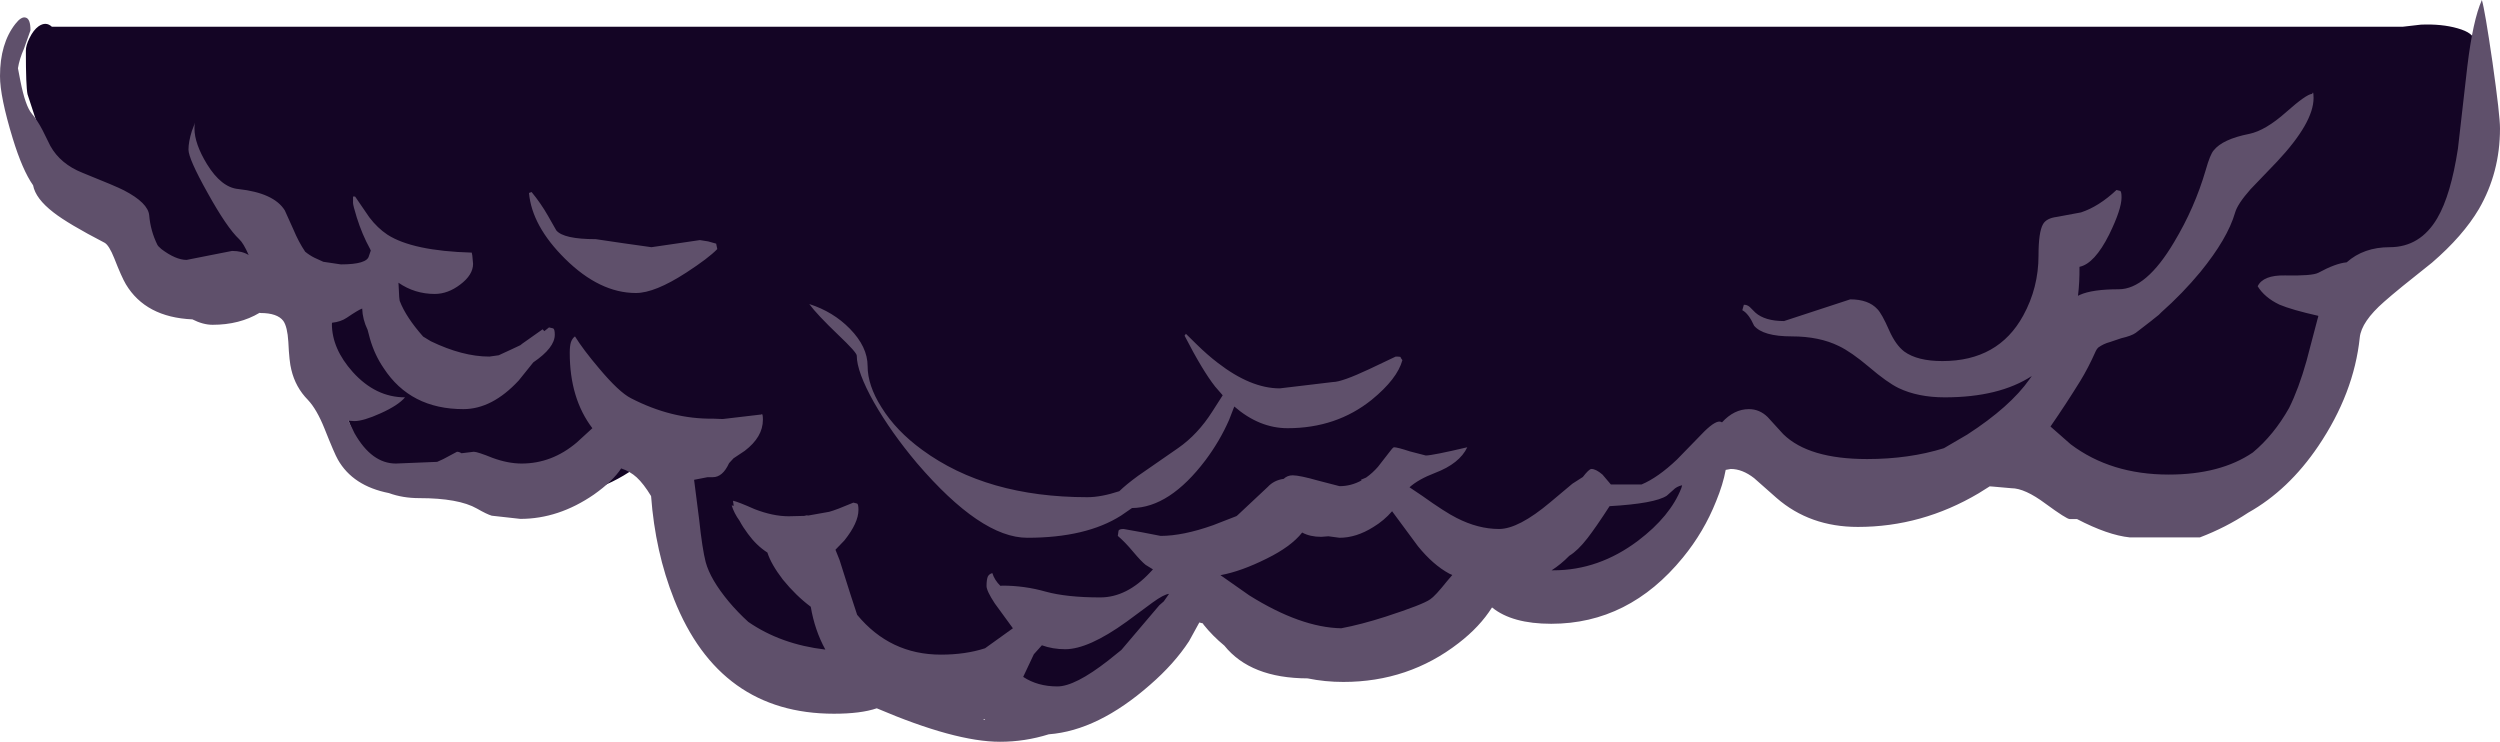 <?xml version="1.0" encoding="UTF-8" standalone="no"?>
<svg xmlns:ffdec="https://www.free-decompiler.com/flash" xmlns:xlink="http://www.w3.org/1999/xlink" ffdec:objectType="frame" height="198.35px" width="668.5px" xmlns="http://www.w3.org/2000/svg">
  <g transform="matrix(1.0, 0.0, 0.0, 1.0, 4.3, 0.2)">
    <use ffdec:characterId="20" ffdec:characterName="a_EB_Cloud2Base" height="185.3" transform="matrix(1.0, 0.0, 0.0, 1.0, 2.6, 6.15)" width="658.55" xlink:href="#sprite0"/>
    <use ffdec:characterId="22" ffdec:characterName="a_EB_Cloud2Flicker" height="198.35" transform="matrix(1.0, 0.0, 0.0, 1.0, -4.3, -0.2)" width="668.5" xlink:href="#sprite1"/>
  </g>
  <defs>
    <g id="sprite0" transform="matrix(1.0, 0.0, 0.0, 1.0, 5.25, 0.85)">
      <use ffdec:characterId="19" height="198.35" transform="matrix(0.748, 0.0, 0.0, 0.934, -5.234, -0.844)" width="880.0" xlink:href="#shape0"/>
    </g>
    <g id="shape0" transform="matrix(1.0, 0.0, 0.0, 1.0, 2.25, 0.85)">
      <path d="M872.65 5.2 Q875.45 9.35 877.75 22.0 877.75 27.95 875.7 35.45 872.85 45.9 867.0 54.25 853.45 73.55 827.5 77.35 827.15 83.2 825.65 90.0 822.8 102.35 816.85 112.15 799.8 140.35 762.0 140.35 741.9 140.35 719.25 129.6 710.2 125.35 704.4 120.8 680.55 136.35 648.85 136.35 631.6 136.35 616.35 123.35 L611.6 118.85 Q607.0 120.7 603.25 121.65 602.4 124.8 600.35 129.05 596.35 137.45 589.75 144.65 571.55 164.5 544.25 164.5 528.65 164.5 521.75 160.75 L520.0 161.9 510.15 168.25 Q493.8 177.5 475.6 177.5 444.85 177.5 424.75 164.0 420.85 161.4 417.8 158.6 415.65 162.95 413.0 167.0 392.95 197.5 351.0 197.5 325.8 197.5 307.35 186.25 L304.95 184.7 289.85 185.75 Q254.7 185.75 239.25 162.55 234.1 154.85 231.75 145.35 230.25 139.3 230.25 135.0 L230.45 129.35 Q224.3 127.3 219.6 123.9 203.55 134.35 185.75 134.35 168.95 134.35 160.0 129.35 152.5 131.6 148.6 131.6 115.65 131.6 110.75 104.7 105.55 101.4 101.7 95.85 99.35 92.5 96.45 86.35 94.45 82.05 93.5 82.0 74.6 81.05 58.95 75.4 43.55 69.85 39.5 62.75 36.85 58.2 21.55 49.05 6.9 40.3 4.75 35.0 L-1.65 19.35 Q-2.25 17.15 -2.25 6.85 -2.25 5.35 -0.95 3.25 0.45 0.95 2.25 -0.1 4.9 -1.6 7.05 0.0 L847.45 0.0 853.95 -0.6 Q861.4 -0.85 867.05 0.45 873.0 1.8 873.0 4.1 L872.65 5.2" fill="#140525" fill-rule="evenodd" stroke="none"/>
    </g>
    <g id="sprite1" transform="matrix(1.0, 0.0, 0.0, 1.0, -37.75, -66.8)">
      <use ffdec:characterId="21" height="198.35" transform="matrix(1.0, 0.0, 0.0, 1.0, 37.75, 66.8)" width="668.5" xlink:href="#shape1"/>
    </g>
    <g id="shape1" transform="matrix(1.0, 0.0, 0.0, 1.0, -37.75, -66.8)">
      <path d="M656.0 91.9 L656.2 91.55 Q656.4 91.5 656.4 93.0 656.4 99.6 646.65 110.0 L639.55 117.4 Q636.05 121.35 635.4 123.7 633.4 130.6 626.15 139.5 621.35 145.3 615.7 150.3 L615.0 151.0 613.55 152.15 613.0 152.6 608.85 155.8 Q607.75 156.6 604.95 157.25 L602.0 158.25 Q600.25 158.7 598.8 159.75 598.4 160.15 598.15 160.7 596.15 165.2 594.0 168.7 590.2 174.85 586.05 180.85 L591.45 185.6 Q602.2 193.7 617.65 193.7 631.5 193.7 640.15 187.8 645.75 183.15 649.85 175.9 652.45 170.65 654.5 163.35 L657.45 152.15 657.65 151.45 657.65 151.25 Q650.55 149.65 647.25 148.25 643.3 146.35 641.45 143.35 642.9 140.35 648.7 140.45 656.0 140.6 657.65 139.75 662.35 137.2 665.25 136.95 669.8 132.9 676.75 132.9 684.95 132.9 689.5 125.1 693.1 118.95 695.0 106.55 L697.5 84.65 Q699.0 72.2 701.4 66.8 702.2 69.4 704.25 83.5 706.25 97.65 706.25 101.15 706.25 112.95 700.6 122.7 696.35 129.9 688.05 137.05 678.8 144.35 675.25 147.5 669.2 152.8 668.75 157.05 667.2 171.95 657.65 186.1 649.7 197.85 638.9 203.9 632.95 207.85 626.0 210.5 L607.25 210.5 Q601.4 209.9 593.15 205.6 L591.2 205.6 Q590.35 205.6 584.75 201.5 579.2 197.35 575.6 197.35 L570.5 196.9 569.8 196.85 566.85 198.7 Q551.65 207.7 534.55 207.7 521.7 207.7 512.8 199.95 L506.8 194.65 Q503.65 192.2 500.55 192.2 L499.2 192.45 Q498.5 196.3 496.65 200.8 493.4 209.0 487.75 215.9 473.3 233.6 452.55 233.6 442.1 233.6 436.75 229.25 L436.7 229.25 Q433.45 234.4 427.8 238.75 414.4 249.15 396.95 249.15 392.05 249.15 387.4 248.2 372.15 248.15 365.15 239.45 362.0 236.85 359.6 233.85 L359.4 233.5 358.45 233.25 355.7 238.25 Q351.75 244.3 345.3 249.9 331.35 262.15 318.2 263.15 311.8 265.15 305.15 265.15 293.15 265.15 272.2 256.2 267.95 257.65 260.75 257.65 230.15 257.65 218.0 227.05 212.95 214.35 211.85 199.45 209.85 196.15 208.0 194.45 206.25 192.85 203.85 192.05 201.65 195.45 196.55 199.05 187.1 205.55 176.9 205.55 L169.25 204.7 Q167.9 204.3 165.3 202.8 160.4 200.0 149.85 200.0 145.45 200.0 141.75 198.65 132.1 196.75 128.1 189.7 127.2 188.15 124.5 181.35 122.45 176.25 120.1 173.75 116.75 170.35 115.65 165.65 115.1 163.6 114.85 158.2 114.6 154.15 113.5 152.6 111.9 150.5 107.4 150.5 L107.15 150.45 Q101.8 153.65 94.6 153.65 92.05 153.65 89.2 152.2 76.7 151.65 71.4 142.8 70.25 140.85 68.3 135.85 66.9 132.35 65.7 131.7 55.95 126.65 52.05 123.6 47.25 119.9 46.6 116.35 43.75 112.3 41.15 103.8 37.75 92.65 37.75 87.15 37.75 78.45 41.85 73.2 43.45 71.15 44.6 71.5 45.9 71.8 45.9 74.9 L44.15 79.85 Q42.95 82.55 42.55 85.05 L43.2 88.45 Q44.55 95.25 46.3 97.25 47.8 99.05 49.15 101.65 L51.2 105.8 Q53.9 110.65 59.8 113.0 68.9 116.65 70.9 117.7 77.35 121.05 77.65 124.4 78.0 128.55 79.85 132.3 L80.1 132.65 80.9 133.4 Q84.75 136.3 87.65 136.3 L93.7 135.1 99.8 133.9 Q102.5 133.9 104.25 135.0 102.85 131.8 101.7 130.75 98.4 127.65 93.25 118.35 88.15 109.25 88.15 106.8 88.15 104.7 89.05 101.85 L89.9 99.6 Q89.75 100.0 89.75 101.15 89.75 105.2 93.1 110.7 96.95 116.95 101.5 117.35 111.0 118.4 113.9 123.05 L116.2 128.15 Q117.6 131.5 119.35 134.1 120.5 135.05 121.8 135.7 L124.2 136.8 128.9 137.5 Q135.9 137.5 136.4 135.25 L136.9 133.8 136.7 133.35 Q134.6 129.55 133.15 124.95 132.15 121.7 132.15 121.05 L132.15 119.35 132.7 119.35 136.5 124.9 Q138.7 127.8 141.35 129.55 148.1 133.9 163.9 134.35 L164.05 135.15 164.25 137.35 Q164.25 140.3 160.8 142.9 157.5 145.4 154.0 145.4 148.65 145.4 144.3 142.4 L144.5 146.25 144.6 147.1 144.65 147.3 Q146.3 151.6 150.9 156.8 L152.95 158.05 Q161.45 162.15 168.6 162.15 L171.1 161.8 174.35 160.3 176.9 159.1 177.4 158.7 182.85 154.85 183.3 155.35 184.55 154.35 185.65 154.6 Q186.1 154.8 186.1 156.3 186.1 159.8 180.35 163.7 L176.45 168.55 Q169.35 176.2 161.65 176.2 147.5 176.2 140.35 165.25 137.95 161.75 136.7 157.45 L136.05 155.0 Q134.7 152.2 134.6 149.3 133.6 149.65 130.5 151.75 128.9 152.85 126.55 153.1 L126.5 153.4 Q126.5 160.05 132.1 166.3 138.2 173.05 146.05 173.05 144.25 175.2 139.45 177.35 134.9 179.4 132.5 179.4 L130.95 179.3 132.55 182.65 Q137.15 190.75 143.6 190.75 L154.65 190.3 156.3 189.55 159.95 187.6 Q160.55 187.6 161.15 188.0 L164.45 187.6 Q165.4 187.6 169.5 189.25 173.6 190.75 177.25 190.75 185.35 190.75 192.0 185.1 L196.15 181.3 Q190.1 173.35 190.1 161.15 190.1 159.35 190.4 158.35 190.75 157.3 191.5 156.75 193.7 160.3 197.9 165.25 203.3 171.7 206.5 173.3 217.35 178.9 228.4 178.75 L231.0 178.85 241.2 177.65 Q241.2 177.85 241.45 177.5 241.75 177.5 241.75 179.05 241.75 183.65 236.9 187.35 L233.9 189.35 232.7 190.65 Q231.0 194.4 228.35 194.4 L226.95 194.4 223.35 195.1 224.7 205.7 Q225.55 213.65 226.45 217.1 227.7 221.75 232.65 227.7 235.05 230.55 237.85 233.1 246.55 239.1 258.45 240.5 255.6 235.3 254.55 229.05 250.6 226.1 247.1 221.8 243.95 217.7 242.95 214.55 240.05 212.7 237.75 209.55 236.4 207.75 235.5 206.05 234.05 204.05 233.4 201.95 L233.95 202.05 233.75 200.7 Q235.05 200.95 239.55 202.95 244.45 204.85 248.65 204.85 L252.8 204.75 253.45 204.6 253.9 204.65 259.5 203.65 Q261.35 203.15 265.95 201.2 L266.95 201.45 Q267.3 201.65 267.3 203.15 267.3 206.6 263.55 211.3 L261.15 213.8 262.25 216.55 265.15 225.7 266.95 231.2 Q275.75 241.85 289.35 241.85 295.9 241.85 301.15 240.15 L308.6 234.8 303.75 228.15 Q301.55 224.8 301.55 223.5 301.55 221.8 301.9 220.95 302.3 220.25 303.1 220.05 303.7 221.95 305.25 223.45 L305.85 223.4 Q311.7 223.4 317.35 225.0 323.0 226.55 331.95 226.55 339.05 226.55 345.3 219.85 L346.05 219.05 344.1 217.85 Q342.9 216.9 340.8 214.4 338.6 211.75 336.65 210.1 L336.85 208.7 Q337.05 208.25 338.2 208.25 L343.2 209.15 348.1 210.1 Q354.05 210.1 362.1 207.25 L368.4 204.8 368.75 204.5 376.7 197.05 Q378.4 195.2 381.0 194.85 382.0 193.9 383.4 193.9 385.25 193.9 390.35 195.35 L395.95 196.8 Q399.05 196.8 401.85 195.25 L401.65 195.1 403.05 194.5 Q404.7 193.35 406.2 191.65 L409.0 188.05 Q410.2 186.4 410.5 186.4 411.4 186.4 414.75 187.5 L419.0 188.6 Q420.75 188.6 430.1 186.4 428.05 190.75 421.5 193.25 417.05 194.95 414.65 197.1 L418.0 199.35 Q424.15 203.75 427.25 205.3 433.0 208.25 438.6 208.25 443.8 208.25 452.3 201.1 L458.2 196.15 461.0 194.35 Q462.65 192.2 463.3 192.2 464.5 192.2 466.25 193.7 L468.5 196.35 476.7 196.35 Q481.1 194.5 486.2 189.65 L493.45 182.2 Q496.75 178.95 498.05 179.65 L498.2 179.75 Q501.45 176.2 505.4 176.2 508.25 176.2 510.4 178.3 L514.6 182.9 Q521.4 189.55 537.0 189.55 548.25 189.55 557.55 186.65 L563.8 183.0 Q575.3 175.55 580.45 168.2 L581.05 167.35 Q572.3 173.05 557.8 173.05 550.6 173.05 545.4 170.55 542.35 169.05 537.55 164.95 532.75 160.9 529.5 159.35 524.25 156.75 516.85 156.75 509.2 156.75 506.8 153.9 505.35 150.65 503.65 149.75 L504.05 148.3 Q504.9 148.25 505.65 148.9 L507.15 150.4 Q509.7 152.65 514.8 152.65 L532.5 146.85 Q537.35 146.85 539.75 149.45 540.95 150.65 542.9 155.1 544.65 159.05 546.95 160.8 550.45 163.35 557.15 163.35 572.1 163.35 578.75 151.2 582.85 143.75 582.85 135.1 582.85 128.85 584.05 126.75 584.95 125.15 587.75 124.8 L594.2 123.6 Q598.95 122.05 603.7 117.6 L604.7 117.85 Q605.05 118.05 605.05 119.6 605.05 122.75 601.75 129.5 597.85 137.3 593.8 138.15 593.85 142.3 593.4 145.9 L593.9 145.65 Q597.25 144.15 604.3 144.15 611.65 144.15 619.1 131.55 624.6 122.4 627.55 112.3 628.75 108.05 629.7 107.0 632.1 104.0 639.2 102.6 643.55 101.7 649.1 96.75 654.45 92.0 656.0 91.9 M487.55 196.55 Q486.05 196.9 485.2 197.8 L483.45 199.35 Q480.25 201.45 468.15 202.15 464.6 207.65 462.25 210.7 459.65 214.05 457.4 215.4 455.15 217.7 452.65 219.3 L453.15 219.3 Q465.25 219.3 475.75 211.4 484.4 204.85 487.35 197.3 L487.55 196.55 M352.8 186.6 Q358.05 182.95 361.95 176.8 L364.7 172.5 362.7 170.2 Q359.3 165.9 354.5 156.55 L354.7 156.3 354.85 156.05 357.7 158.85 Q360.6 161.7 363.35 163.8 372.2 170.65 379.95 170.65 L387.1 169.8 394.2 168.95 Q396.55 168.95 403.9 165.5 L410.95 162.15 Q412.65 162.15 412.25 162.4 L412.75 163.1 Q411.4 168.1 404.55 173.7 395.1 181.3 382.05 181.3 374.5 181.3 367.8 175.5 L366.4 179.1 Q363.95 184.7 360.1 189.85 350.5 202.55 340.45 202.65 L337.55 204.65 Q328.2 210.6 312.45 210.6 300.05 210.6 282.95 190.65 276.05 182.45 271.45 174.4 266.85 166.2 266.85 161.9 266.85 161.05 261.95 156.4 256.15 150.85 254.15 148.1 260.55 150.15 265.0 154.7 269.75 159.55 269.75 164.7 269.75 169.85 273.45 175.7 277.35 182.0 284.35 187.1 301.6 199.75 328.5 199.75 332.2 199.75 337.05 198.15 338.9 196.35 342.05 194.05 L352.8 186.6 M425.3 220.2 Q420.95 217.85 416.9 212.85 L410.1 203.65 410.0 203.5 Q407.85 206.0 404.95 207.75 400.4 210.6 395.95 210.6 L392.95 210.2 391.05 210.35 Q388.05 210.35 385.95 209.2 383.0 212.95 376.5 216.15 369.6 219.6 364.1 220.6 L371.8 226.0 Q385.55 234.6 396.4 234.8 401.7 233.8 408.25 231.7 418.25 228.45 420.2 227.05 421.5 226.2 424.65 222.25 L426.1 220.55 425.3 220.2 M337.6 240.6 L347.75 228.65 348.95 227.6 350.35 225.6 Q349.0 225.7 345.9 227.95 L339.0 233.05 Q328.8 240.4 322.6 240.4 319.25 240.4 316.35 239.35 L314.2 241.75 311.35 247.8 Q315.2 250.35 320.5 250.35 325.2 250.35 334.05 243.45 L337.6 240.6 M224.9 131.0 L227.1 131.35 229.25 131.95 229.55 133.4 Q227.25 135.8 221.25 139.7 212.85 145.15 207.8 145.15 198.1 145.15 188.85 136.0 180.0 127.25 179.2 118.4 L179.9 118.15 Q182.4 121.2 184.25 124.45 L186.5 128.4 Q188.45 130.75 197.05 130.75 L204.5 131.85 211.95 132.9 218.45 131.95 224.9 131.0 M300.65 259.25 L301.2 259.25 300.95 259.05 300.65 259.25" fill="#5f506b" fill-rule="evenodd" stroke="none"/>
    </g>
  </defs>
</svg>
